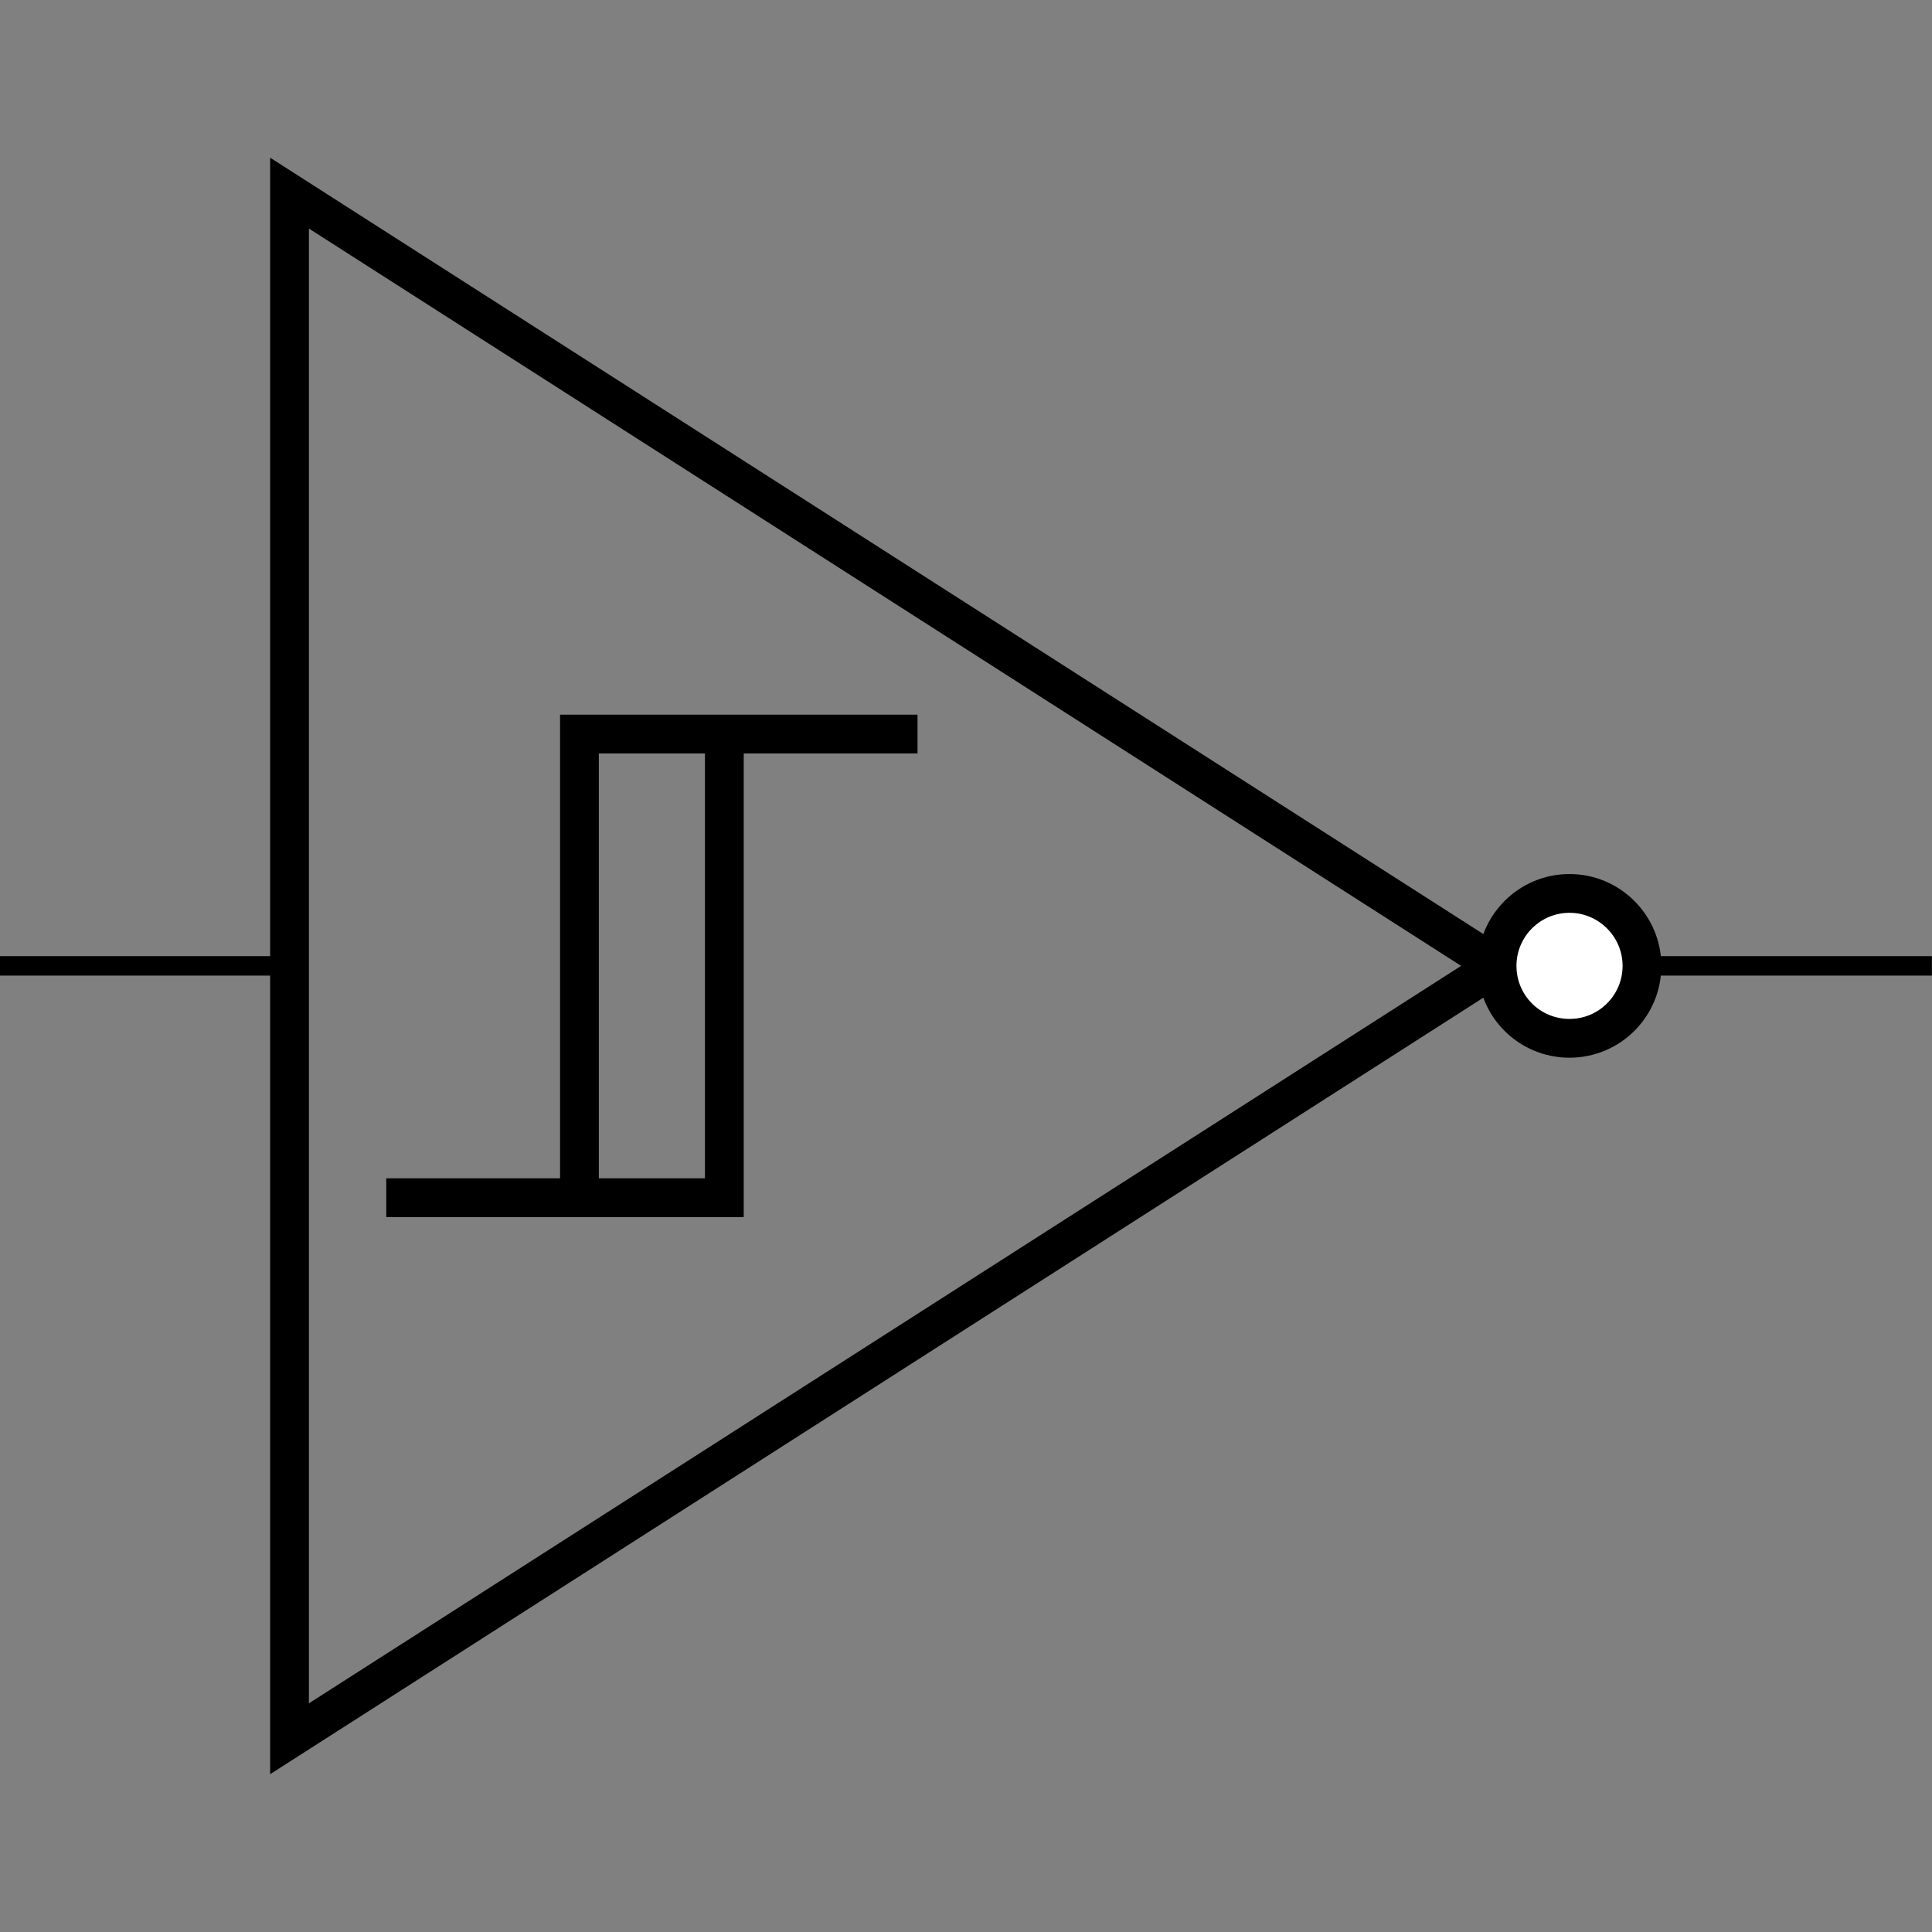 <svg xmlns:rdf="http://www.w3.org/1999/02/22-rdf-syntax-ns#" xmlns="http://www.w3.org/2000/svg" height="300" width="300" version="1.1" xmlns:cc="http://creativecommons.org/ns#" xmlns:dc="http://purl.org/dc/elements/1.1/" viewBox="0 0 300 300">
 <rect x="0" y="0" width="300" height="300" fill="#808080" stroke="none"/>
 <title>CircuiTikZ</title>
 <g transform="translate(0 -752.36)">
  <g transform="matrix(21.427 0 0 21.427 -1502.2 -1865.6)">
   <path style="stroke:#000;stroke-miterlimit:10;stroke-width:.281;fill:none" d="m80.957 129.18-8.751-5.6v11.201z"/>
   <path style="stroke:#000;stroke-miterlimit:10;stroke-width:.281;fill:#fff" d="m82.007 129.18c0-0.289-0.236-0.525-0.525-0.525-0.291 0-0.525 0.236-0.525 0.525 0 0.291 0.234 0.525 0.525 0.525 0.289 0 0.525-0.234 0.525-0.525z"/>
   <path style="stroke:#000;stroke-miterlimit:10;stroke-width:.141;fill:none" d="m70.107 129.18h2.1m11.901 0h-2.1"/>
   <path style="stroke:#000;stroke-miterlimit:10;stroke-width:.281;fill:none" d="m72.907 130.86h1.4v-3.36h2.45m-2.45 3.36h1.05v-3.36"/>
  </g>
 </g>
</svg>
